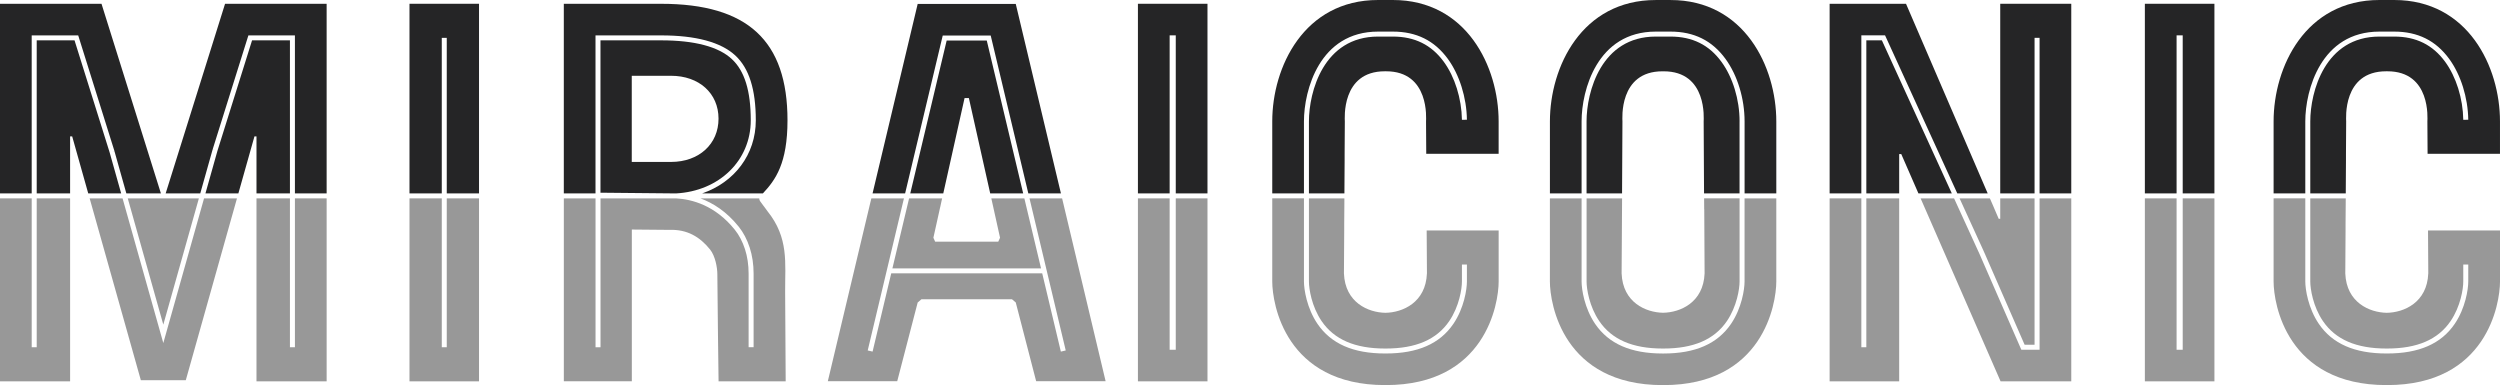 <svg width="779" height="120" viewBox="0 0 779 120" fill="none" xmlns="http://www.w3.org/2000/svg">
<path d="M282.035 60.264L293.756 11.072H308.705L317.726 48.918L320.425 60.264H330.584L316.511 1.225H285.949L271.891 60.264H282.035Z" fill="#252526"/>
<path d="M364.46 60.264V11.015H366.367V60.264H376.251V1.175H354.576V60.264H364.46Z" fill="#252526"/>
<path d="M406.31 60.264V37.825C406.31 28.147 411.135 9.847 429.411 9.847H433.996C441.358 9.847 446.967 12.627 451.149 18.349C454.767 23.298 456.992 30.385 457.091 37.311L455.537 37.332C455.438 30.716 453.325 23.959 449.892 19.257C446.02 13.964 440.828 11.395 433.996 11.395H429.411C412.371 11.395 407.864 28.682 407.864 37.825V60.264H418.92L418.984 50.03V47.932L419.048 37.818C419.048 37.213 417.804 22.192 431.531 22.214H431.87C445.597 22.192 444.353 37.206 444.353 37.818L444.417 47.932H466.974V37.818C466.974 20.855 457.056 0 433.996 0H429.411C406.352 0 396.434 20.855 396.434 37.818V60.257H406.31V60.264Z" fill="#252526"/>
<path d="M307.475 12.62H294.985L286.267 49.242L283.639 60.264H293.925L294.123 59.384L300.559 30.561H301.901L308.549 60.264H318.821L307.475 12.62Z" fill="#252526"/>
<path d="M228.033 18.399C223.858 14.535 216.44 12.571 205.984 12.571H187.107V60.046L210.619 60.271C224.133 59.56 233.939 49.995 233.939 37.494C233.939 28.323 232.01 22.08 228.033 18.406V18.399ZM209.093 50.459H196.857V23.614H209.093C217.825 23.614 223.893 29.062 223.893 36.973C223.893 44.885 217.818 50.459 209.093 50.459Z" fill="#252526"/>
<path d="M185.56 60.264V11.03H205.991C216.842 11.03 224.614 13.127 229.1 17.266C233.409 21.25 235.507 27.866 235.507 37.494C235.507 48.172 228.817 56.836 218.785 60.264H237.711C241.661 56.062 245.384 50.903 245.384 37.494C245.384 12.719 233.006 1.183 205.991 1.183H175.684V60.264H185.56Z" fill="#252526"/>
<path d="M579.995 60.264V11.015H587.384L609.892 60.264H619.366L593.912 1.175H570.111V60.264H579.995Z" fill="#252526"/>
<path d="M542.051 37.818C542.051 31.033 539.938 24.093 536.399 19.258C532.527 13.965 527.335 11.396 520.503 11.396H515.918C498.878 11.396 494.371 28.682 494.371 37.825V60.264H505.434L505.554 37.825C505.554 37.22 504.311 22.2 518.038 22.221H518.377C532.104 22.2 530.86 37.213 530.86 37.825L530.98 60.264H542.043V37.825L542.051 37.818Z" fill="#252526"/>
<path d="M633.969 60.264V11.789H635.531V60.264H645.407V1.175H623.273V60.264H633.969Z" fill="#252526"/>
<path d="M718.33 60.264V37.825C718.33 28.147 723.155 9.847 741.431 9.847H746.016C753.377 9.847 758.987 12.627 763.169 18.349C766.786 23.298 769.011 30.385 769.11 37.311L767.556 37.332C767.457 30.716 765.345 23.959 761.911 19.257C758.04 13.964 752.847 11.395 746.016 11.395H741.431C724.391 11.395 719.884 28.682 719.884 37.825V60.264H730.94L731.004 50.03V47.932L731.067 37.818C731.067 37.213 729.824 22.192 743.55 22.214H743.889C757.616 22.192 756.373 37.206 756.373 37.818L756.436 47.932H778.994V37.818C778.994 20.855 769.075 0 746.016 0H741.431C718.372 0 708.453 20.855 708.453 37.818V60.257H718.33V60.264Z" fill="#252526"/>
<path d="M678.223 60.264V11.015H680.131V60.264H690.014V1.175H668.34V60.264H678.223Z" fill="#252526"/>
<path d="M492.824 60.264V37.825C492.824 28.147 497.65 9.847 515.926 9.847H520.511C527.872 9.847 533.482 12.627 537.664 18.349C541.387 23.445 543.612 30.723 543.612 37.825V60.264H553.496V37.825C553.496 20.862 543.577 0.007 520.518 0.007H515.933C492.874 0.007 482.955 20.862 482.955 37.825V60.264H492.831H492.824Z" fill="#252526"/>
<path d="M586.388 12.564H581.549V60.264H591.786V48.017H592.435L597.783 60.264H608.183L586.388 12.564Z" fill="#252526"/>
<path d="M137.656 60.264V11.796H139.21V60.264H149.263V1.175H127.596V60.264H137.656Z" fill="#252526"/>
<path d="M62.402 60.264L66.252 46.588L67.001 46.799L66.259 46.567L77.4 11.022H91.897V60.264H101.78V1.175H70.13L51.621 60.264H62.402Z" fill="#252526"/>
<path d="M9.876 60.264V11.022H24.366L35.655 47.053L34.907 47.285L35.655 47.074L39.371 60.264H50.138L31.628 1.175H0V60.264H9.876Z" fill="#252526"/>
<path d="M90.343 60.264V12.571H78.544L67.75 47.017L64.019 60.264H74.277L74.722 58.687L79.286 42.506H79.922V60.264H90.343Z" fill="#252526"/>
<path d="M34.164 47.503L23.221 12.571H11.438V60.264H21.844V42.506H22.494L27.495 60.264H37.753L34.164 47.503Z" fill="#252526"/>
<path d="M278.072 83.632H324.388L319.189 61.812H308.895L309.072 62.608L311.615 74.081L311.064 75.298H291.389L290.845 74.081L292.95 64.593L292.972 64.536L293.388 62.608L293.572 61.812H283.272L278.072 83.632Z" fill="#989898"/>
<path d="M618.214 78.473L630.874 107.429H633.968V61.812H623.272V68.168H622.792L620.75 63.41L620.044 61.812H610.605L618.214 78.466L617.501 78.782L618.214 78.473Z" fill="#989898"/>
<path d="M505.435 61.812H494.379V87.728C494.379 89.987 495.205 95.471 498.335 100.06C502.256 105.81 508.72 108.604 518.109 108.604H518.321C527.71 108.604 534.174 105.81 538.095 100.06C541.225 95.463 542.051 89.98 542.051 87.721V61.805H531.002L531.023 65.163H531.045L531.151 85.201C530.79 94.246 523.605 97.371 518.222 97.455C512.839 97.371 505.654 94.253 505.294 85.201L505.421 65.163L505.442 61.805L505.435 61.812Z" fill="#989898"/>
<path d="M139.21 61.812V108.203H137.656V61.812H127.596V62.981V63.72V118.825H149.263V63.72V62.981V61.812H139.21Z" fill="#989898"/>
<path d="M444.629 85.215C444.268 94.26 437.084 97.385 431.7 97.469C426.317 97.385 419.132 94.267 418.772 85.215L418.857 71.814V69.716L418.899 64.332L418.913 61.812H407.864V87.728C407.864 89.987 408.691 95.471 411.82 100.06C415.741 105.81 422.205 108.604 431.594 108.604H431.806C441.195 108.604 447.66 105.81 451.58 100.06C454.71 95.463 455.537 89.98 455.537 87.721V82.421H457.091V87.721C457.091 90.142 456.208 96.019 452.866 100.925C448.634 107.133 441.746 110.146 431.806 110.146H431.594C421.654 110.146 414.766 107.126 410.535 100.925C407.193 96.019 406.31 90.142 406.31 87.721V61.805H396.434V87.721C396.434 94.654 400.531 119.993 431.602 119.993H431.813C462.884 119.993 466.981 94.654 466.981 87.721V71.807H444.551L444.636 85.208L444.629 85.215Z" fill="#989898"/>
<path d="M581.549 61.812V108.203H579.995V61.812H570.111V118.825H591.786V61.812H581.549Z" fill="#989898"/>
<path d="M543.605 61.812V87.728C543.605 90.15 542.721 96.027 539.38 100.933C535.148 107.141 528.26 110.153 518.32 110.153H518.108C508.168 110.153 501.28 107.134 497.048 100.933C493.707 96.027 492.824 90.15 492.824 87.728V61.812H482.947V87.728C482.947 94.661 487.045 120 518.115 120H518.327C549.398 120 553.495 94.661 553.495 87.728V61.812H543.612H543.605Z" fill="#989898"/>
<path d="M366.367 61.812V108.985H364.46V61.812H354.576V118.825H376.251V61.812H366.367Z" fill="#989898"/>
<path d="M330.952 61.812H320.793L332.083 109.203L330.564 109.562L324.757 85.18H277.706L271.899 109.555L270.38 109.203L281.669 61.812H271.517L271.319 62.608L257.953 118.775H279.578L285.95 94.253L287.123 93.247H315.332L316.512 94.253L322.863 118.775H344.509L331.143 62.608L330.952 61.812Z" fill="#989898"/>
<path d="M756.648 85.215C756.288 94.26 749.103 97.385 743.72 97.469C738.337 97.385 731.152 94.267 730.792 85.215L730.876 71.814V69.716L730.919 64.332L730.933 61.812H719.884V87.728C719.884 89.987 720.71 95.471 723.84 100.06C727.761 105.81 734.225 108.604 743.614 108.604H743.826C753.215 108.604 759.679 105.81 763.6 100.06C766.73 95.463 767.556 89.98 767.556 87.721V82.421H769.11V87.721C769.11 90.142 768.227 96.019 764.886 100.925C760.654 107.133 753.766 110.146 743.826 110.146H743.614C733.674 110.146 726.786 107.126 722.554 100.925C719.213 96.019 718.33 90.142 718.33 87.721V61.805H708.453V87.721C708.453 94.654 712.551 119.993 743.621 119.993H743.833C774.903 119.993 779.001 94.654 779.001 87.721V71.807H756.571L756.655 85.208L756.648 85.215Z" fill="#989898"/>
<path d="M635.531 61.812V108.985H629.851L616.796 79.099L608.89 61.812H598.463L599.565 64.332L623.38 118.825H645.408V61.812H635.531Z" fill="#989898"/>
<path d="M680.131 61.812V108.985H678.223V61.812H668.34V118.825H690.014V61.812H680.131Z" fill="#989898"/>
<path d="M50.886 101.158L61.971 61.812H39.809L50.886 101.158Z" fill="#989898"/>
<path d="M239.118 65.768L238.108 64.389C238.044 64.325 238.002 64.241 237.938 64.177C237.14 63.108 236.801 62.629 236.801 62.629C236.652 62.34 236.568 62.073 236.582 61.812H218.249C222.163 63.248 226.38 65.895 230.174 70.618C231.637 72.434 232.795 74.644 233.615 77.171C234.413 79.641 234.823 82.372 234.823 85.286V108.196H233.268V85.286C233.268 82.534 232.887 79.958 232.138 77.649C231.375 75.298 230.308 73.257 228.966 71.589C222.869 63.994 215.635 62.08 210.626 61.812H187.122V108.203H185.568V61.812H175.691V118.811H196.878V71.526L208.585 71.631C214.053 71.42 218.065 73.764 221.259 77.748C222.876 79.761 223.526 83.379 223.526 85.476C223.526 90.065 223.908 118.818 223.908 118.818H244.819L244.65 90.945C244.607 81.943 245.851 74.13 239.118 65.775V65.768Z" fill="#989898"/>
<path d="M11.438 61.812V108.203H9.876V61.812H0V62.981V118.825H21.844V62.981V61.812H11.438Z" fill="#989898"/>
<path d="M91.897 61.812V108.203H90.342V61.812H79.922V62.981V63.72V118.825H101.78V63.72V62.981V61.812H91.897Z" fill="#989898"/>
<path d="M73.84 61.812H63.582L50.887 106.894L38.191 61.812H27.934L28.266 62.981L43.886 118.466H57.895L72.215 67.584L72.25 67.472L73.515 62.981L73.84 61.812Z" fill="#989898"/>
</svg>
